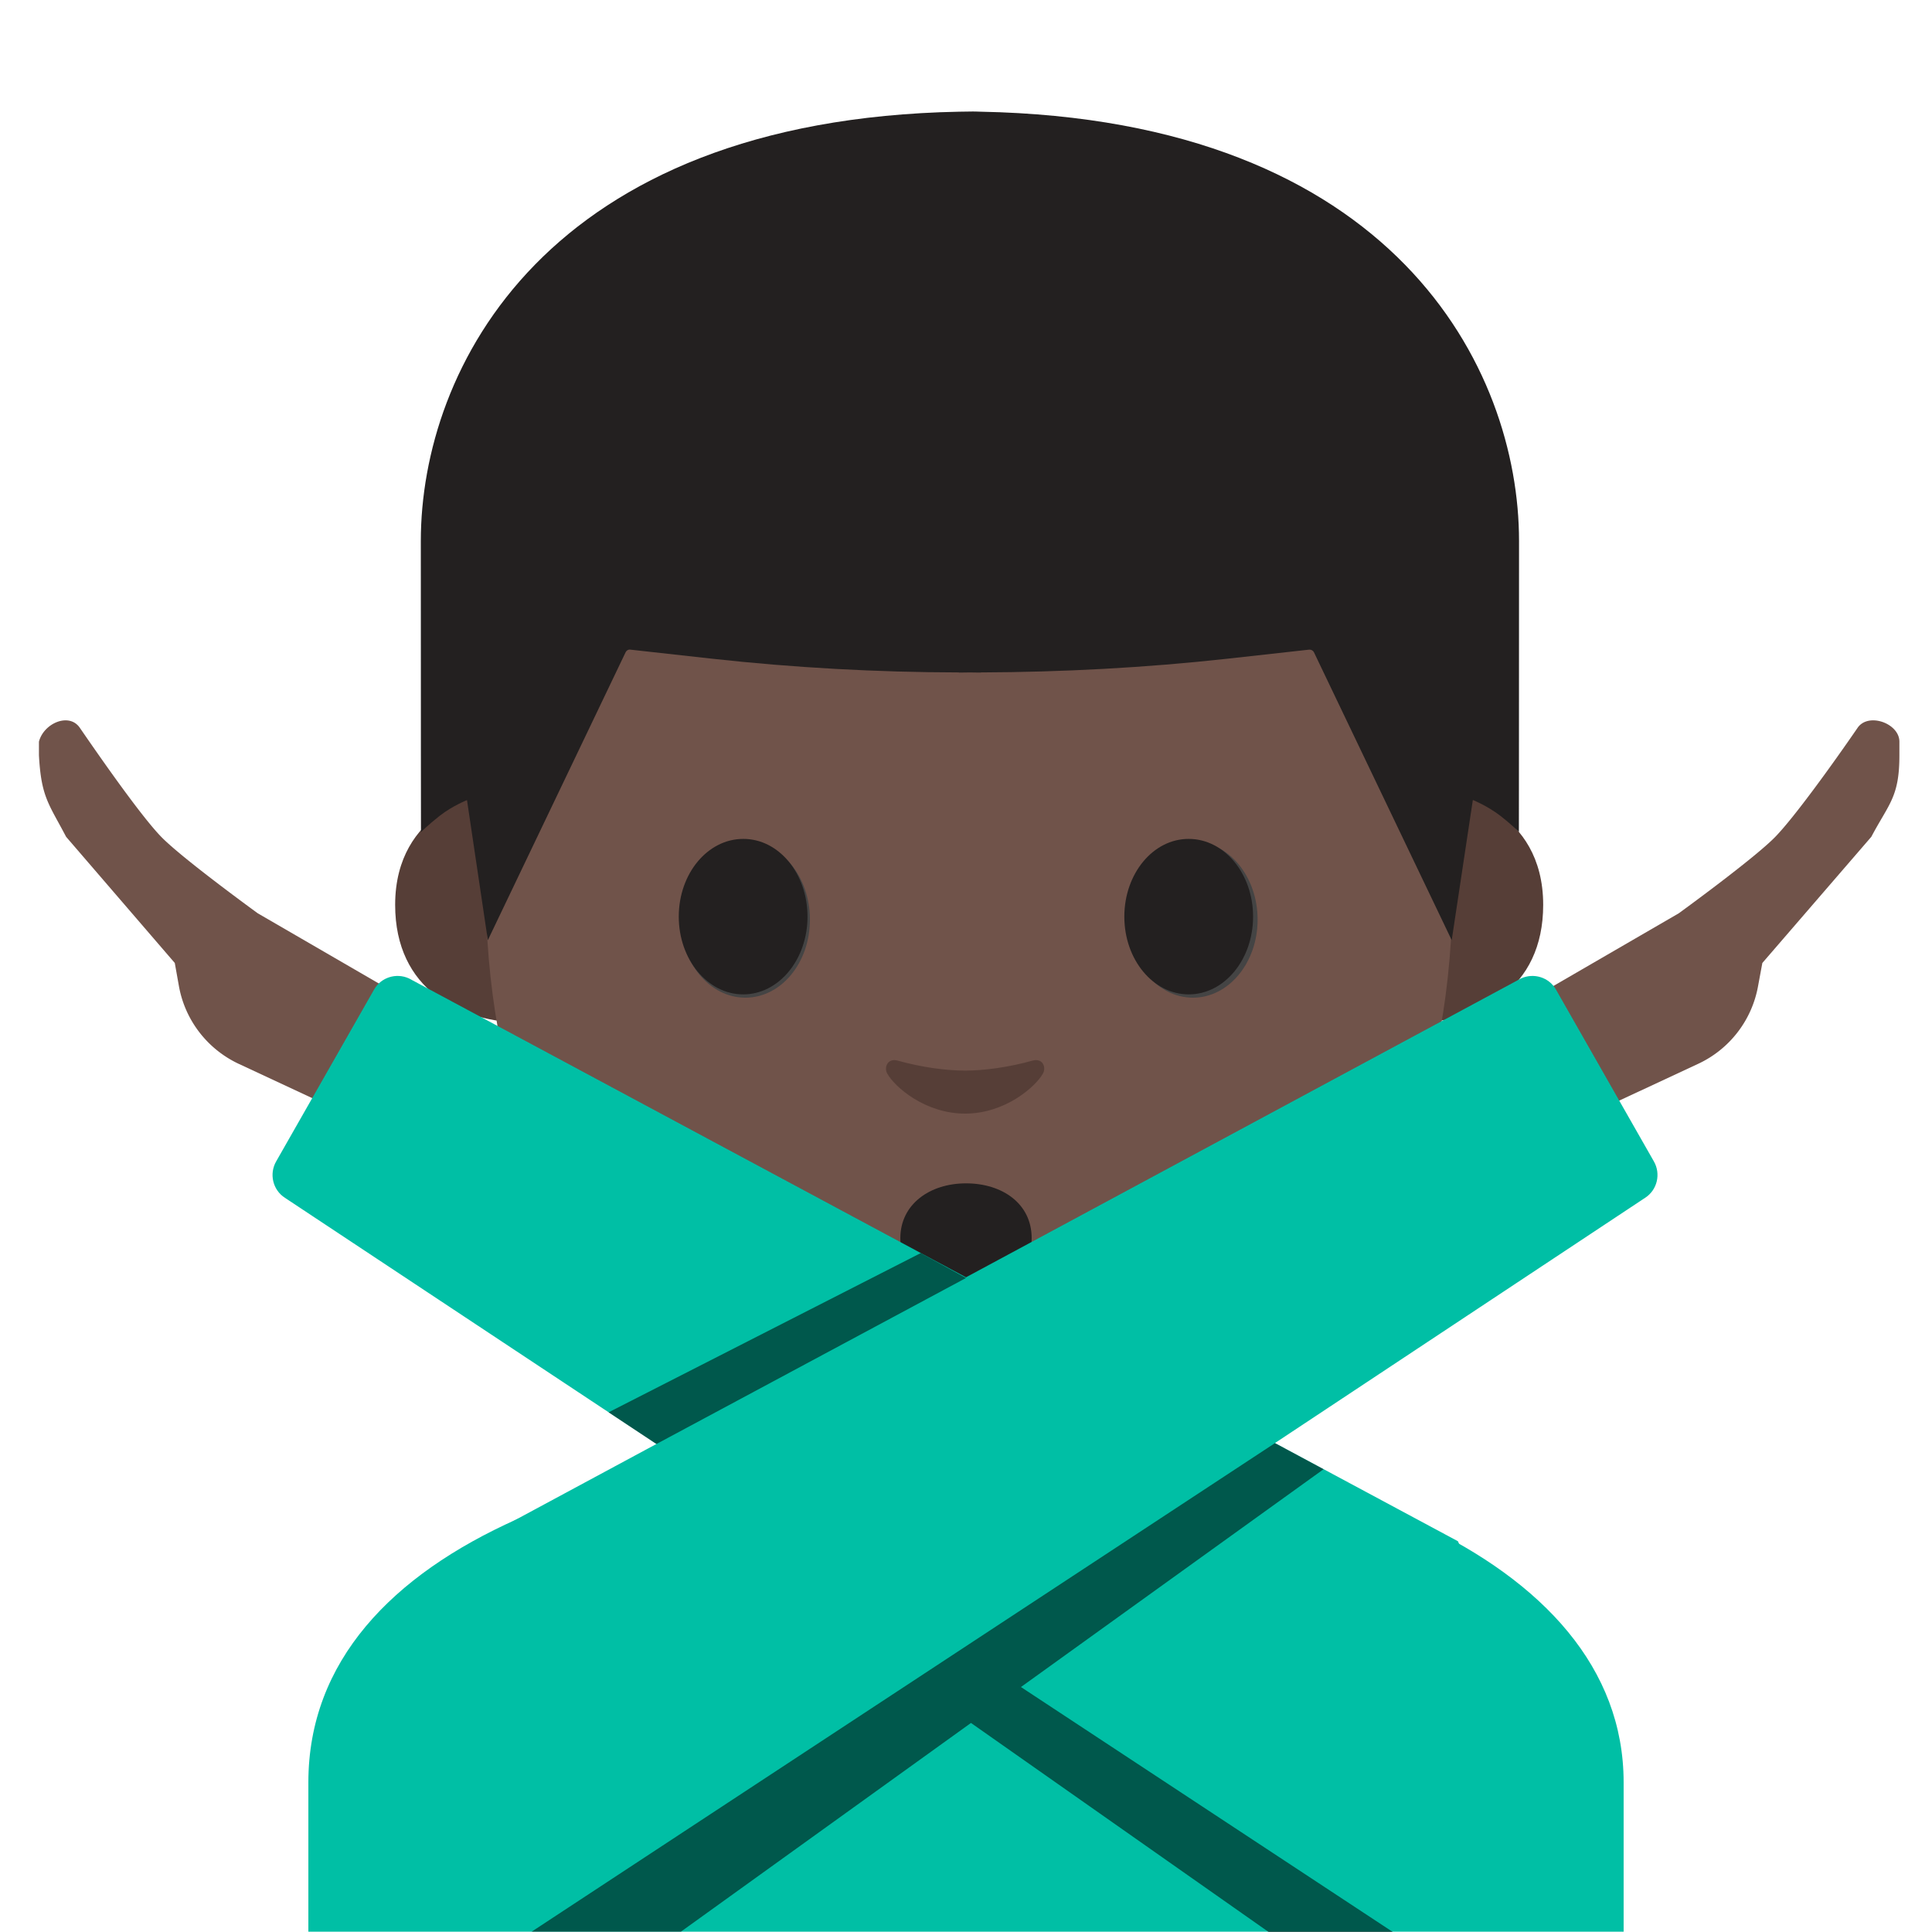 <svg xmlns="http://www.w3.org/2000/svg" viewBox="0 0 128 128"><path d="M96.35 52.58s5.89 1.02 5.89 7.37c0 5.6-4.3 7.81-8.6 7.81V52.58h2.71zM32.07 52.58s-5.89 1.02-5.89 7.37c0 5.6 4.3 7.81 8.6 7.81V52.58h-2.71z" fill="#563e37"/><path d="M64.21 11.01c-25.4 0-32.04 19.69-32.04 47.35 0 28.68 18.43 36.1 32.04 36.1 13.41 0 32.04-7.2 32.04-36.1 0-27.66-6.64-47.35-32.04-47.35z" fill="#70534a"/><path d="M53.66 60.93c0 2.86-1.91 5.17-4.28 5.17-2.36 0-4.29-2.32-4.29-5.17 0-2.86 1.92-5.18 4.29-5.18s4.28 2.31 4.28 5.18M74.75 60.93c0 2.86 1.91 5.17 4.29 5.17 2.36 0 4.28-2.32 4.28-5.17 0-2.86-1.92-5.18-4.28-5.18-2.37 0-4.29 2.31-4.29 5.18" fill="#444"/><path d="M64.97 7.4s-.5-.02-.71-.01c-.21 0-.71.01-.71.01-27.4.53-35.67 17.02-35.67 28.45 0 11.11.01 19.28.01 19.28s.44-.45 1.24-1.08c.86-.67 1.81-1.04 1.81-1.04l1.38 9.28 9.13-19.08c.06-.12.18-.19.31-.17l5.41.6c5.44.6 10.91.9 16.37.91v.01c.24 0 .47-.01.71-.01s.47.01.71.01v-.01c5.46-.02 10.93-.31 16.37-.91l5.41-.6c.13-.01.25.06.31.17l9.13 19.08 1.4-9.29s.95.38 1.81 1.04c.81.63 1.24 1.08 1.24 1.08s.01-8.16.01-19.28c0-11.42-8.26-27.91-35.67-28.44z" fill="#232020"/><path d="M20.43 118.09v9.89h87.14v-9.89c0-15.17-21.39-22.87-43.24-22.84-21.72.03-43.9 6.78-43.9 22.84z" fill="#00bfa5"/><path d="M63.95 90.25h-9.08v9.59c0 4.34 3.7 7.86 8.26 7.86h1.65c4.56 0 8.26-3.52 8.26-7.86v-9.59h-9.09z" fill="#e59900"/><g fill="#232020"><path d="M53.5 60.73c0 2.84-1.9 5.15-4.26 5.15-2.35 0-4.27-2.3-4.27-5.15 0-2.85 1.91-5.15 4.27-5.15 2.36-.01 4.26 2.3 4.26 5.15M74.49 60.73c0 2.84 1.9 5.15 4.27 5.15 2.35 0 4.26-2.3 4.26-5.15 0-2.85-1.91-5.15-4.26-5.15-2.36-.01-4.27 2.3-4.27 5.15"/></g><path d="M68.4 70.27c-1.57.44-3.2.66-4.46.66s-2.89-.22-4.46-.66c-.67-.19-.94.45-.69.87.5.88 2.5 2.64 5.15 2.64 2.65 0 4.65-1.77 5.15-2.64.25-.43-.01-1.06-.69-.87z" fill="#563e37"/><path d="M68.35 82.03c0 2.18-1.95 2.64-4.35 2.64-2.4 0-4.35-.5-4.35-2.64 0-2.24 1.95-3.63 4.35-3.63 2.4 0 4.35 1.34 4.35 3.63z" fill="#232020"/><path d="M97.06 68.72l14.16-8.21s5.03-3.65 6.41-5.08c1.25-1.29 3.75-4.75 5.44-7.21.71-1.04 2.77-.3 2.77.92v.9c0 2.77-.69 3.19-1.86 5.4l-7.22 8.36-.28 1.51a7.06 7.06 0 0 1-3.97 5.17l-10.17 4.74-5.28-6.5zM31.24 68.72l-14.16-8.21s-5.03-3.65-6.41-5.08c-1.25-1.29-3.69-4.75-5.38-7.21-.71-1.04-2.4-.3-2.71.92v.9c.15 2.77.64 3.19 1.8 5.4l7.2 8.36.27 1.51c.4 2.27 1.88 4.19 3.96 5.17l10.17 4.74 5.26-6.5z" fill="#70534a"/><path d="M104.83 120.28l-8.24-18.17-69.5-37.29c-.84-.38-1.84-.07-2.3.73L18.3 76.94c-.48.83-.23 1.9.58 2.42l64.1 42.47 21.85-1.55z" fill="#00bfa5"/><path d="M23.05 120.28l9.31-18.62 68.42-36.84c.84-.38 1.84-.07 2.3.73l6.49 11.39c.48.83.23 1.9-.58 2.42l-64.1 42.47-21.84-1.55z" fill="#00bfa5"/><path opacity=".54" d="M92.28 128l-24.64-16.23 20.05-14.43-3.22-1.73-49.25 32.37h9.89l19.22-13.83L84.05 128zM64 84.67l-20.51 11-3.17-2.1L61 83.02z"/><path fill="#563e37" d="M169.89 98.68h13.5v13.5h-13.5z"/><path fill="#70534a" d="M169.89 81.84h13.5v13.5h-13.5z"/></svg>